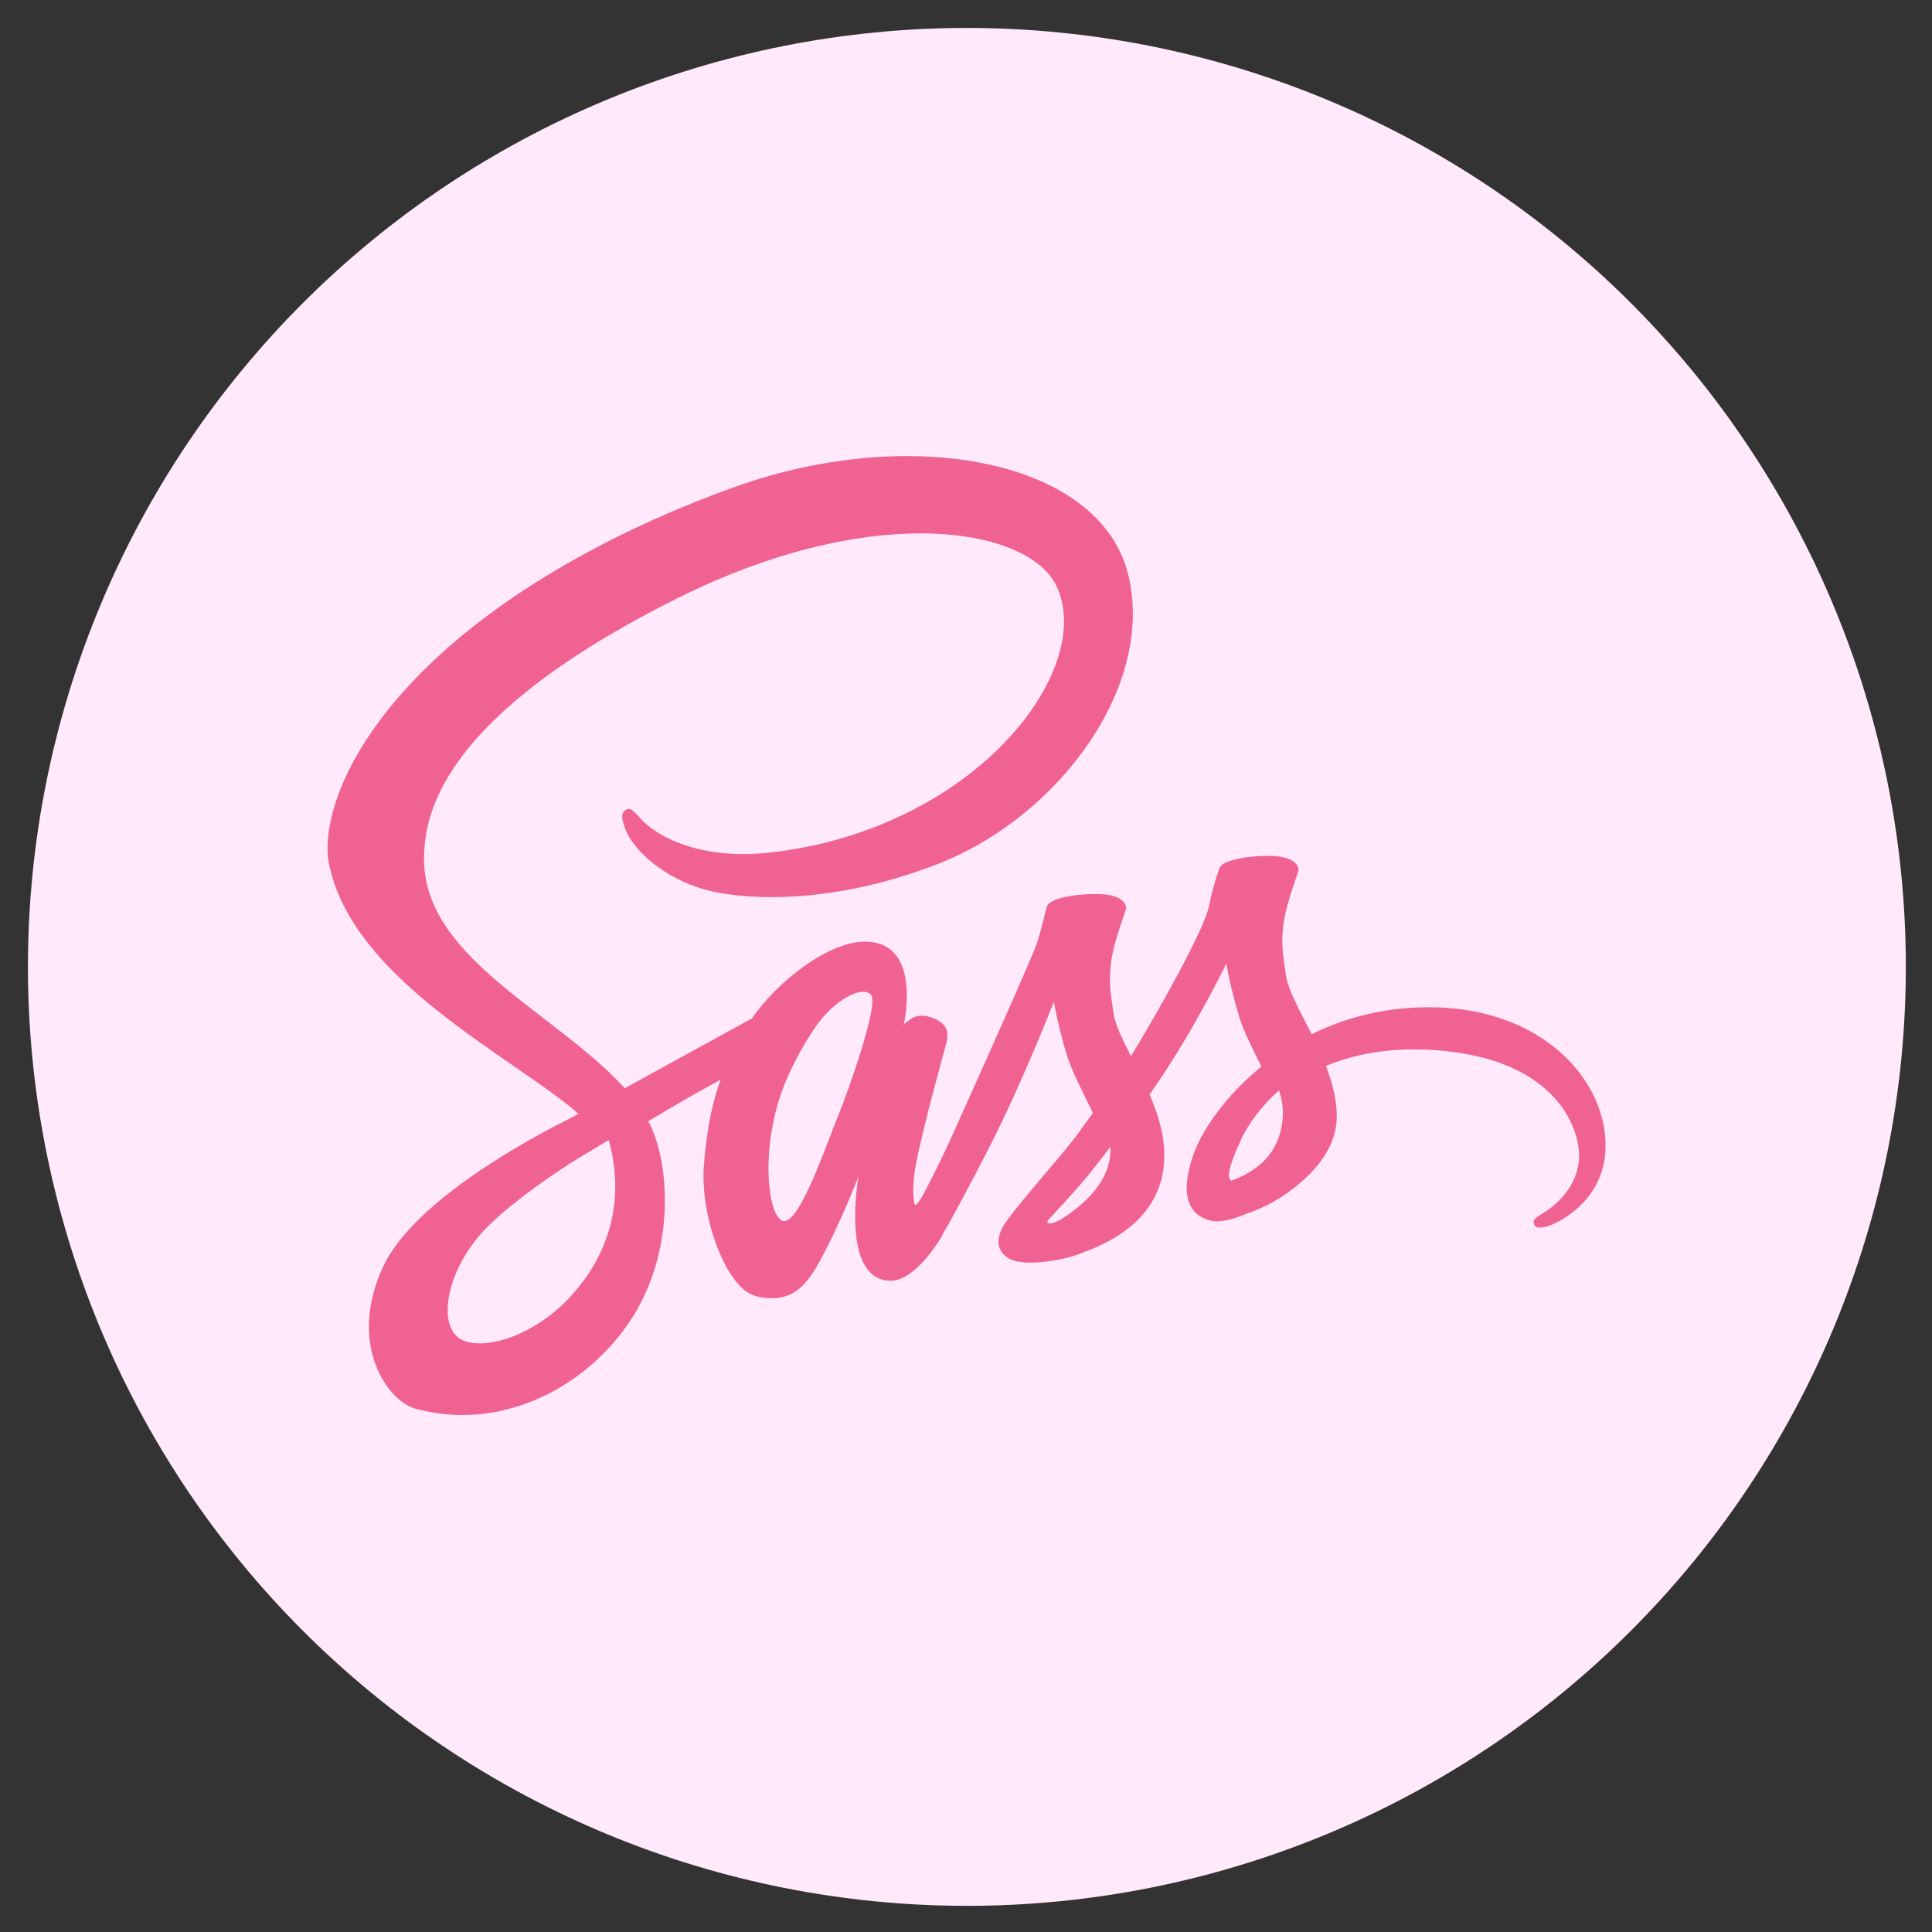 <svg xmlns="http://www.w3.org/2000/svg" xmlns:xlink="http://www.w3.org/1999/xlink" width="500" zoomAndPan="magnify" viewBox="0 0 375 375" height="500" preserveAspectRatio="xMidYMid meet" version="1.0"><rect x="0" y="0" width="375" height="375" fill="#333333" stroke="none"/><defs><clipPath id="f790398431"><path d="M 5.422 5.422 L 369.922 5.422 L 369.922 369.922 L 5.422 369.922 Z M 5.422 5.422 " clip-rule="nonzero"/></clipPath></defs><g clip-path="url(#f790398431)"><path fill="#ffe9fa" d="M 369.922 187.672 C 369.922 190.656 369.852 193.637 369.703 196.617 C 369.559 199.594 369.336 202.566 369.047 205.535 C 368.754 208.504 368.387 211.465 367.949 214.414 C 367.512 217.363 367.004 220.305 366.422 223.227 C 365.84 226.152 365.188 229.062 364.461 231.957 C 363.738 234.848 362.941 237.723 362.074 240.578 C 361.211 243.43 360.273 246.262 359.27 249.07 C 358.266 251.879 357.191 254.66 356.051 257.418 C 354.91 260.172 353.699 262.898 352.426 265.594 C 351.148 268.293 349.809 270.953 348.402 273.586 C 346.996 276.215 345.527 278.809 343.992 281.367 C 342.461 283.926 340.867 286.445 339.207 288.926 C 337.551 291.406 335.836 293.844 334.059 296.238 C 332.281 298.637 330.445 300.984 328.555 303.293 C 326.66 305.598 324.715 307.855 322.711 310.066 C 320.707 312.273 318.652 314.434 316.543 316.543 C 314.434 318.652 312.273 320.707 310.066 322.711 C 307.855 324.715 305.598 326.66 303.293 328.555 C 300.984 330.445 298.637 332.281 296.238 334.059 C 293.844 335.836 291.406 337.551 288.926 339.207 C 286.445 340.867 283.926 342.461 281.367 343.992 C 278.809 345.527 276.215 346.996 273.586 348.402 C 270.953 349.809 268.293 351.148 265.594 352.426 C 262.898 353.699 260.172 354.91 257.418 356.051 C 254.66 357.191 251.879 358.266 249.07 359.27 C 246.262 360.273 243.43 361.211 240.578 362.074 C 237.723 362.941 234.848 363.738 231.957 364.461 C 229.062 365.188 226.152 365.84 223.227 366.422 C 220.305 367.004 217.363 367.512 214.414 367.949 C 211.465 368.387 208.504 368.754 205.535 369.047 C 202.566 369.336 199.594 369.559 196.617 369.703 C 193.637 369.852 190.656 369.922 187.672 369.922 C 184.691 369.922 181.711 369.852 178.73 369.703 C 175.75 369.559 172.777 369.336 169.809 369.047 C 166.84 368.754 163.883 368.387 160.93 367.949 C 157.98 367.512 155.043 367.004 152.117 366.422 C 149.191 365.84 146.281 365.188 143.391 364.461 C 140.496 363.738 137.621 362.941 134.77 362.074 C 131.914 361.211 129.082 360.273 126.273 359.27 C 123.465 358.266 120.684 357.191 117.93 356.051 C 115.172 354.91 112.449 353.699 109.75 352.426 C 107.055 351.148 104.391 349.809 101.762 348.402 C 99.129 346.996 96.535 345.527 93.977 343.992 C 91.418 342.461 88.898 340.867 86.422 339.207 C 83.941 337.551 81.504 335.836 79.105 334.059 C 76.711 332.281 74.359 330.445 72.055 328.555 C 69.75 326.66 67.492 324.715 65.281 322.711 C 63.07 320.707 60.91 318.652 58.805 316.543 C 56.695 314.434 54.637 312.273 52.633 310.066 C 50.633 307.855 48.684 305.598 46.793 303.293 C 44.898 300.984 43.066 298.637 41.289 296.238 C 39.512 293.844 37.793 291.406 36.137 288.926 C 34.48 286.445 32.887 283.926 31.352 281.367 C 29.82 278.809 28.348 276.215 26.941 273.586 C 25.535 270.953 24.195 268.293 22.922 265.594 C 21.645 262.898 20.438 260.172 19.297 257.418 C 18.156 254.66 17.082 251.879 16.078 249.07 C 15.07 246.262 14.137 243.43 13.27 240.578 C 12.406 237.723 11.609 234.848 10.887 231.957 C 10.16 229.062 9.508 226.152 8.926 223.227 C 8.344 220.305 7.832 217.363 7.395 214.414 C 6.957 211.465 6.594 208.504 6.301 205.535 C 6.008 202.566 5.789 199.594 5.641 196.617 C 5.496 193.637 5.422 190.656 5.422 187.672 C 5.422 184.691 5.496 181.711 5.641 178.73 C 5.789 175.75 6.008 172.777 6.301 169.809 C 6.594 166.84 6.957 163.883 7.395 160.93 C 7.832 157.98 8.344 155.043 8.926 152.117 C 9.508 149.191 10.16 146.281 10.887 143.391 C 11.609 140.496 12.406 137.621 13.27 134.77 C 14.137 131.914 15.07 129.082 16.078 126.273 C 17.082 123.465 18.156 120.684 19.297 117.93 C 20.438 115.172 21.645 112.449 22.922 109.75 C 24.195 107.055 25.535 104.391 26.941 101.762 C 28.348 99.129 29.82 96.535 31.352 93.977 C 32.887 91.418 34.48 88.898 36.137 86.422 C 37.793 83.941 39.512 81.504 41.289 79.105 C 43.066 76.711 44.898 74.359 46.793 72.055 C 48.684 69.75 50.633 67.492 52.633 65.281 C 54.637 63.07 56.695 60.91 58.805 58.805 C 60.91 56.695 63.07 54.637 65.281 52.633 C 67.492 50.633 69.75 48.684 72.055 46.793 C 74.359 44.898 76.711 43.066 79.105 41.289 C 81.504 39.512 83.941 37.793 86.422 36.137 C 88.898 34.48 91.418 32.887 93.977 31.352 C 96.535 29.82 99.129 28.348 101.762 26.941 C 104.391 25.535 107.055 24.195 109.75 22.922 C 112.449 21.645 115.172 20.438 117.93 19.297 C 120.684 18.156 123.465 17.082 126.273 16.078 C 129.082 15.07 131.914 14.137 134.77 13.27 C 137.621 12.406 140.496 11.609 143.391 10.887 C 146.281 10.16 149.191 9.508 152.117 8.926 C 155.043 8.344 157.98 7.832 160.93 7.395 C 163.883 6.957 166.84 6.594 169.809 6.301 C 172.777 6.008 175.75 5.789 178.73 5.641 C 181.711 5.496 184.691 5.422 187.672 5.422 C 190.656 5.422 193.637 5.496 196.617 5.641 C 199.594 5.789 202.566 6.008 205.535 6.301 C 208.504 6.594 211.465 6.957 214.414 7.395 C 217.363 7.832 220.305 8.344 223.227 8.926 C 226.152 9.508 229.062 10.16 231.957 10.887 C 234.848 11.609 237.723 12.406 240.578 13.27 C 243.43 14.137 246.262 15.07 249.07 16.078 C 251.879 17.082 254.66 18.156 257.418 19.297 C 260.172 20.438 262.898 21.645 265.594 22.922 C 268.293 24.195 270.953 25.535 273.586 26.941 C 276.215 28.348 278.809 29.82 281.367 31.352 C 283.926 32.887 286.445 34.48 288.926 36.137 C 291.406 37.793 293.844 39.512 296.238 41.289 C 298.637 43.066 300.984 44.898 303.293 46.793 C 305.598 48.684 307.855 50.633 310.066 52.633 C 312.273 54.637 314.434 56.695 316.543 58.805 C 318.652 60.91 320.707 63.07 322.711 65.281 C 324.715 67.492 326.66 69.75 328.555 72.055 C 330.445 74.359 332.281 76.711 334.059 79.105 C 335.836 81.504 337.551 83.941 339.207 86.422 C 340.867 88.898 342.461 91.418 343.992 93.977 C 345.527 96.535 346.996 99.129 348.402 101.762 C 349.809 104.391 351.148 107.055 352.426 109.75 C 353.699 112.449 354.91 115.172 356.051 117.93 C 357.191 120.684 358.266 123.465 359.27 126.273 C 360.273 129.082 361.211 131.914 362.074 134.77 C 362.941 137.621 363.738 140.496 364.461 143.391 C 365.188 146.281 365.84 149.191 366.422 152.117 C 367.004 155.043 367.512 157.98 367.949 160.93 C 368.387 163.883 368.754 166.84 369.047 169.809 C 369.336 172.777 369.559 175.75 369.703 178.73 C 369.852 181.711 369.922 184.691 369.922 187.672 Z M 369.922 187.672 " fill-opacity="1" fill-rule="nonzero"/></g><path fill="#f06292" d="M 277.059 195.504 C 268.387 195.551 260.879 197.633 254.586 200.742 C 252.285 196.145 249.953 192.098 249.562 189.09 C 249.105 185.578 248.578 183.48 249.129 179.297 C 249.684 175.117 252.102 169.191 252.066 168.746 C 252.031 168.297 251.527 166.172 246.523 166.133 C 241.523 166.098 237.246 167.098 236.742 168.418 C 236.242 169.738 235.277 172.711 234.68 175.816 C 233.805 180.352 224.695 196.543 219.527 205.008 C 217.836 201.703 216.398 198.789 216.098 196.488 C 215.641 192.977 215.113 190.879 215.664 186.695 C 216.215 182.516 218.637 176.59 218.602 176.145 C 218.566 175.695 218.059 173.57 213.059 173.531 C 208.059 173.496 203.781 174.496 203.277 175.816 C 202.777 177.137 202.234 180.223 201.215 183.215 C 200.188 186.199 188.086 213.203 184.91 220.207 C 183.293 223.773 181.887 226.641 180.895 228.59 C 180.891 228.586 180.891 228.582 180.891 228.582 C 180.891 228.582 180.828 228.711 180.727 228.93 C 179.875 230.594 179.375 231.516 179.375 231.516 C 179.375 231.516 179.379 231.527 179.391 231.547 C 178.715 232.773 177.992 233.906 177.637 233.906 C 177.391 233.906 176.887 230.652 177.746 226.184 C 179.551 216.812 183.875 202.211 183.832 201.703 C 183.812 201.441 184.641 198.898 181.008 197.566 C 177.48 196.273 176.223 198.43 175.902 198.434 C 175.59 198.441 175.359 199.195 175.359 199.195 C 175.359 199.195 179.289 182.77 167.863 182.77 C 160.715 182.77 150.812 190.594 145.938 197.688 C 142.859 199.371 136.27 202.973 129.285 206.812 C 126.602 208.293 123.859 209.801 121.262 211.234 C 121.086 211.035 120.906 210.844 120.727 210.645 C 106.863 195.844 81.246 185.375 82.328 165.473 C 82.723 158.238 85.234 139.184 131.562 116.082 C 169.508 97.152 199.891 102.363 205.137 113.902 C 212.637 130.398 188.902 161.047 149.496 165.473 C 134.48 167.16 126.57 161.328 124.605 159.16 C 122.535 156.875 122.227 156.773 121.453 157.203 C 120.195 157.902 120.988 159.918 121.453 161.121 C 122.629 164.184 127.457 169.617 135.688 172.328 C 142.934 174.711 160.562 176.012 181.879 167.758 C 205.758 158.512 224.402 132.789 218.922 111.297 C 213.352 89.434 177.137 82.242 142.859 94.434 C 122.434 101.691 100.352 113.078 84.469 127.941 C 65.59 145.617 62.578 161.008 63.816 167.434 C 68.227 190.277 99.68 205.156 112.273 216.176 C 111.652 216.52 111.066 216.844 110.539 217.137 C 104.223 220.262 80.246 232.824 74.25 246.09 C 67.445 261.141 75.332 271.945 80.551 273.398 C 96.727 277.902 113.324 269.801 122.246 256.48 C 131.168 243.168 130.078 225.828 125.984 217.914 C 125.934 217.82 125.879 217.723 125.828 217.621 C 127.457 216.656 129.121 215.676 130.766 214.703 C 133.98 212.812 137.137 211.051 139.871 209.562 C 138.336 213.762 137.215 218.801 136.637 226.074 C 135.945 234.617 139.449 245.664 144.027 250.008 C 146.043 251.922 148.469 251.965 150 251.965 C 155.328 251.965 157.758 247.531 160.438 242.281 C 163.719 235.848 166.633 228.355 166.633 228.355 C 166.633 228.355 162.98 248.59 172.938 248.59 C 176.566 248.59 180.215 243.879 181.844 241.48 C 181.848 241.508 181.848 241.52 181.848 241.52 C 181.848 241.52 181.945 241.363 182.133 241.051 C 182.508 240.477 182.723 240.109 182.723 240.109 C 182.723 240.109 182.73 240.07 182.738 240.004 C 184.199 237.469 187.438 231.691 192.285 222.16 C 198.555 209.844 204.562 194.414 204.562 194.414 C 204.562 194.414 205.121 198.184 206.953 204.426 C 208.031 208.094 210.32 212.152 212.129 216.047 C 210.676 218.066 209.785 219.223 209.785 219.223 C 209.785 219.223 209.789 219.246 209.805 219.285 C 208.645 220.832 207.344 222.496 205.98 224.121 C 201.027 230.02 195.137 236.758 194.348 238.699 C 193.418 240.988 193.637 242.672 195.438 244.031 C 196.75 245.02 199.082 245.176 201.523 245.012 C 205.973 244.715 209.098 243.609 210.641 242.938 C 213.047 242.086 215.852 240.746 218.477 238.812 C 223.332 235.238 226.258 230.133 225.977 223.359 C 225.816 219.629 224.633 215.934 223.129 212.445 C 223.566 211.812 224.008 211.172 224.453 210.527 C 232.105 199.332 238.039 187.027 238.039 187.027 C 238.039 187.027 238.598 190.797 240.43 197.039 C 241.355 200.195 243.188 203.645 244.832 207.016 C 237.641 212.871 233.18 219.668 231.629 224.129 C 228.766 232.379 231.012 236.113 235.215 236.965 C 237.121 237.352 239.816 236.477 241.84 235.617 C 244.359 234.781 247.387 233.387 250.219 231.305 C 255.07 227.734 259.738 222.734 259.457 215.969 C 259.328 212.887 258.492 209.828 257.359 206.895 C 263.461 204.348 271.352 202.938 281.41 204.109 C 302.988 206.633 307.215 220.117 306.41 225.758 C 305.598 231.402 301.074 234.504 299.559 235.441 C 298.047 236.379 297.586 236.707 297.711 237.402 C 297.895 238.41 298.594 238.379 299.887 238.156 C 301.66 237.859 311.211 233.57 311.625 223.152 C 312.137 209.914 299.48 195.387 277.059 195.504 Z M 110.762 251.621 C 103.613 259.426 93.637 262.371 89.352 259.891 C 84.73 257.207 86.562 245.719 95.328 237.434 C 100.672 232.391 107.574 227.738 112.148 224.879 C 113.191 224.25 114.723 223.332 116.582 222.215 C 116.891 222.039 117.066 221.945 117.066 221.945 L 117.062 221.934 C 117.422 221.719 117.789 221.496 118.164 221.266 C 121.363 233.055 118.266 243.434 110.762 251.621 Z M 162.828 216.199 C 160.34 222.27 155.133 237.812 151.957 236.977 C 149.234 236.262 147.578 224.449 151.418 212.824 C 153.344 206.973 157.473 199.98 159.895 197.266 C 163.797 192.898 168.094 191.469 169.137 193.242 C 170.461 195.5 164.391 212.391 162.828 216.199 Z M 205.836 236.742 C 204.785 237.293 203.812 237.637 203.367 237.371 C 203.035 237.176 203.801 236.445 203.801 236.445 C 203.801 236.445 209.18 230.652 211.301 228.016 C 212.535 226.48 213.961 224.66 215.516 222.625 C 215.527 222.828 215.535 223.031 215.535 223.23 C 215.523 230.172 208.824 234.855 205.836 236.742 Z M 238.969 229.18 C 238.18 228.621 238.316 226.809 240.902 221.16 C 241.918 218.941 244.242 215.211 248.266 211.645 C 248.734 213.113 249.016 214.516 249.012 215.828 C 248.961 224.562 242.734 227.824 238.969 229.18 Z M 238.969 229.18 " fill-opacity="1" fill-rule="nonzero"/></svg>